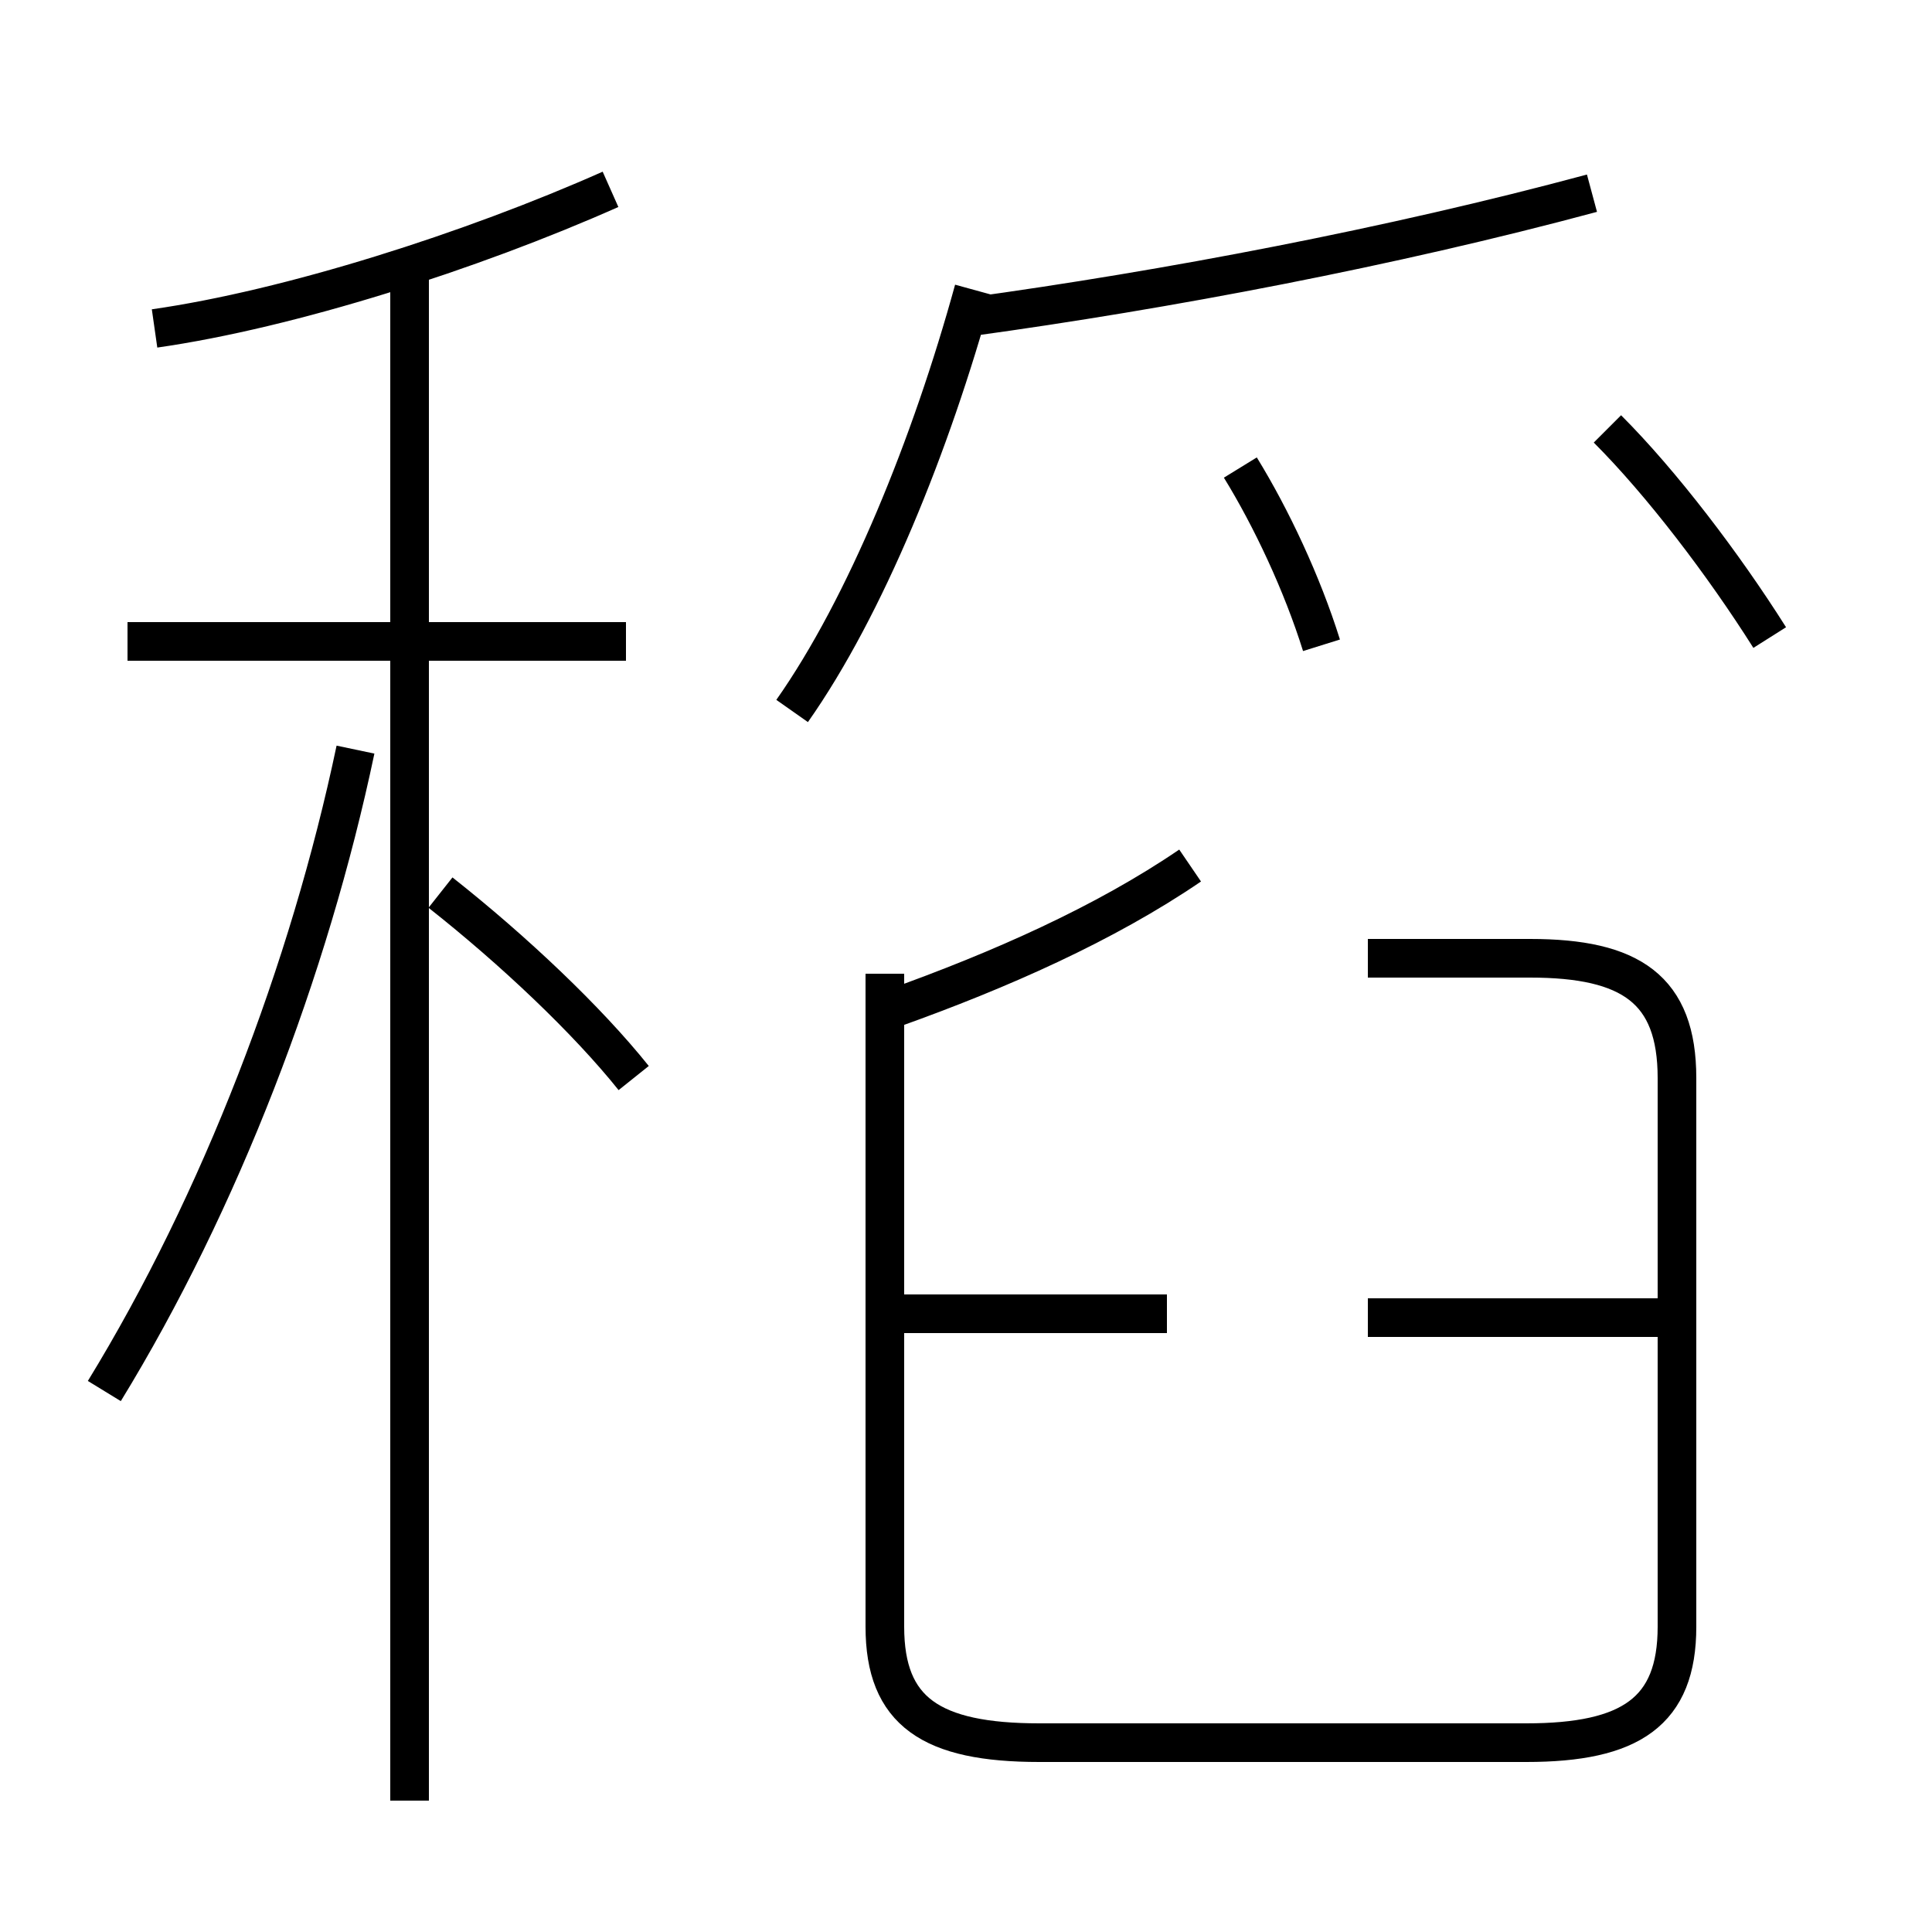 <?xml version='1.0' encoding='utf8'?>
<svg viewBox="0.0 -6.0 50.0 50.0" version="1.1" xmlns="http://www.w3.org/2000/svg">
<rect x="0.0" y="-6.0" width="50.0" height="50.0" fill="#808080" stroke="none"/>
<rect x="-1000" y="-1000" width="2000" height="2000" stroke="white" fill="white"/>
<g style="fill:white;stroke:#000000;  stroke-width:1">
<path d="M 22.9 -18.8 L 22.9 -1.9 C 22.9 0.3 24.1 1.1 26.9 1.1 L 39.5 1.1 C 42.2 1.1 43.4 0.3 43.4 -1.9 L 43.4 -16.1 C 43.4 -18.4 42.2 -19.2 39.6 -19.2 L 35.4 -19.2 M 2.7 -8.0 C 5.7 -12.9 8.0 -18.9 9.2 -24.6 M 10.6 2.6 L 10.6 -37.0 M 16.4 -16.1 C 15.2 -17.6 13.3 -19.4 11.4 -20.9 M 16.2 -27.4 L 3.3 -27.4 M 30.2 -10.0 L 23.4 -10.0 M 4.0 -35.5 C 7.5 -36.0 12.2 -37.5 15.8 -39.1 M 23.1 -17.9 C 25.9 -18.9 28.6 -20.1 30.8 -21.6 M 43.0 -9.9 L 35.4 -9.9 M 20.5 -25.6 C 22.4 -28.3 24.1 -32.5 25.2 -36.5 M 34.2 -27.3 C 33.7 -28.9 32.9 -30.6 32.1 -31.9 M 45.8 -27.5 C 44.6 -29.4 43.0 -31.5 41.6 -32.9 M 25.1 -35.8 C 30.2 -36.5 36.0 -37.6 41.2 -39.0" transform="translate(0.0 38.0)" />
</g>
</svg>